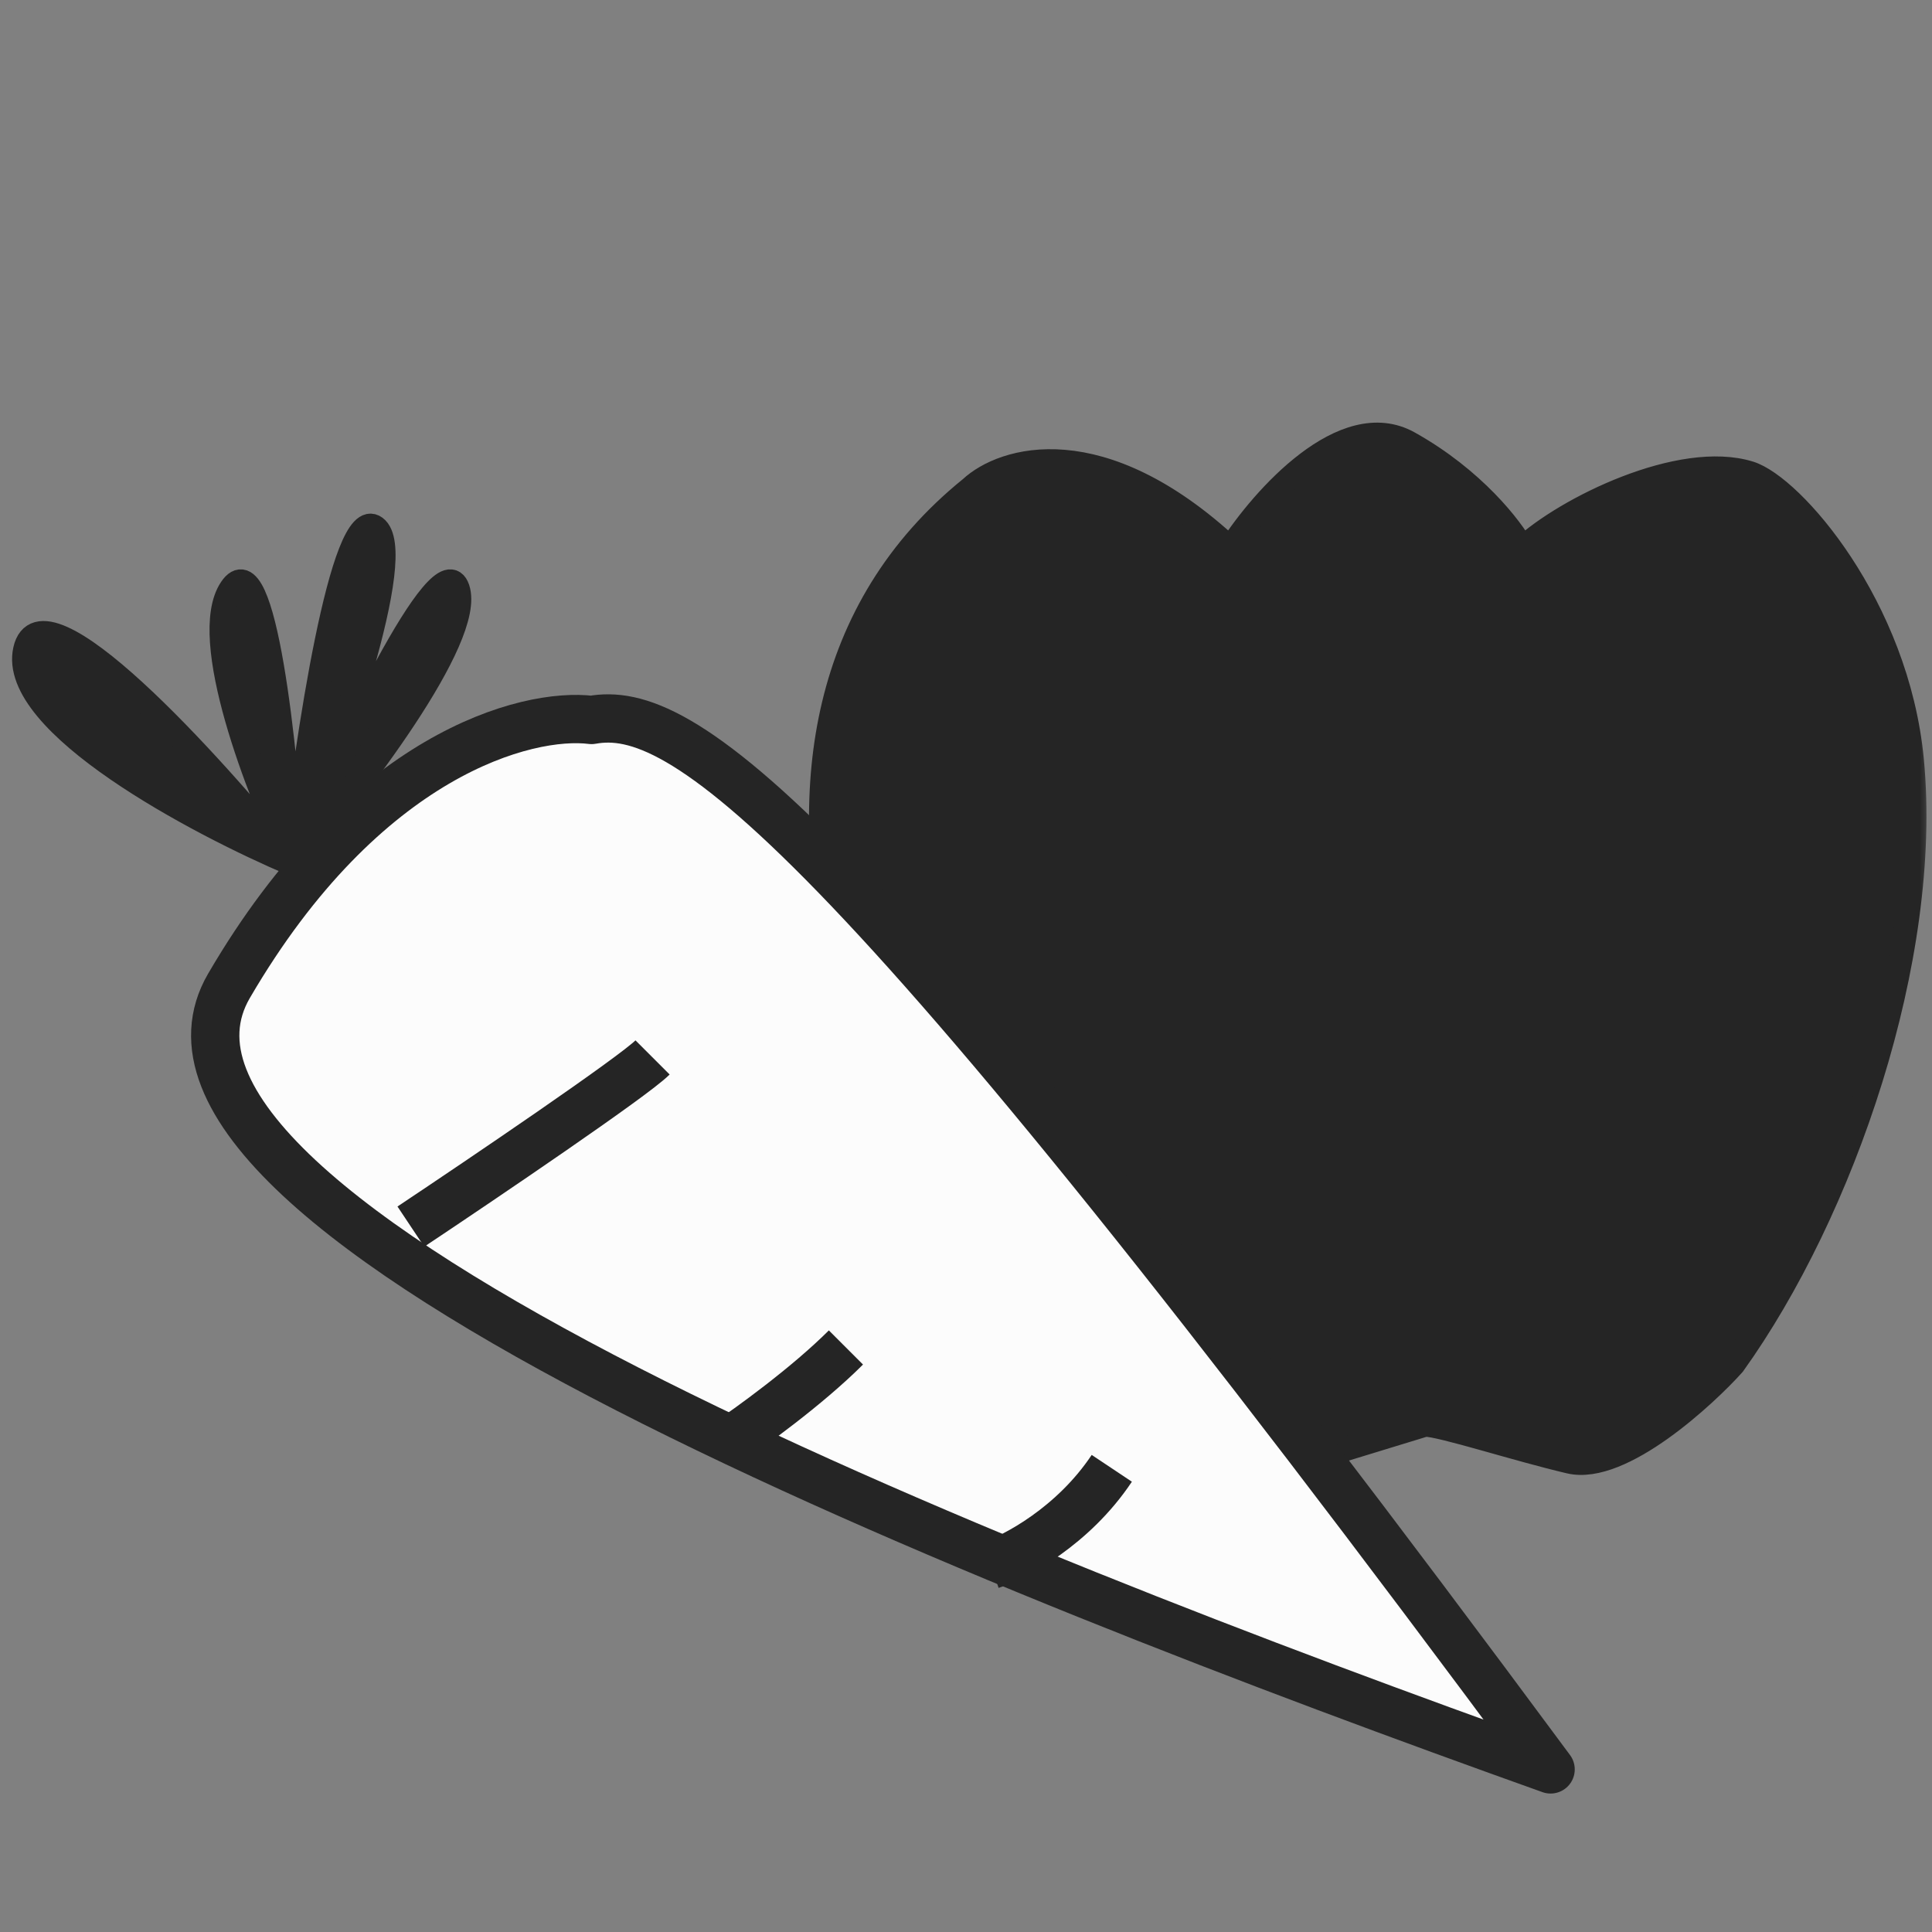 <svg width="80" height="80" viewBox="0 0 80 80" fill="none" xmlns="http://www.w3.org/2000/svg">
<rect x="0" y="0" width="80" height="80" fill="#808080" stroke="none"/>
<mask id="mask0" mask-type="alpha" maskUnits="userSpaceOnUse" x="0" y="0" width="80" height="80">
<rect width="80" height="80" fill="#C4C4C4"/>
</mask>
<g mask="url(#mask0)">
<path d="M40.197 20.219C27.836 30.224 36.529 49.719 44.143 58.057C45.039 59.099 49.166 61.523 54.004 60.522L59.009 58.991C59.681 58.991 62.85 60.022 65 60.522C67.15 61.022 70.654 57.74 71.774 56.49C76.31 50.156 79.945 39.663 79.164 31.475C78.557 25.112 74.208 20.14 72.446 19.593C69.595 18.709 64.832 21.052 63.04 22.72C62.592 21.886 61.024 19.843 58.337 18.343C55.65 16.842 52.291 20.636 50.947 22.72C45.572 17.717 41.541 18.968 40.197 20.219Z" fill="#252525" stroke="#252525"/>
<path d="M12.129 35.779C8.149 34.089 0.36 29.95 1.042 26.909C1.724 23.867 8.717 31.555 12.129 35.779C10.707 32.822 8.206 26.402 9.57 24.374C10.935 22.347 11.844 31.133 12.129 35.779C12.697 30.71 14.175 20.826 15.54 21.84C16.904 22.854 13.834 31.555 12.129 35.779C14.118 31.133 18.269 22.347 18.951 24.374C19.633 26.402 14.687 32.822 12.129 35.779Z" fill="#252525"/>
<path d="M12.129 35.779C8.149 34.089 0.36 29.95 1.042 26.909C1.724 23.867 8.717 31.555 12.129 35.779ZM12.129 35.779C12.697 30.71 14.175 20.826 15.54 21.84C16.904 22.854 13.834 31.555 12.129 35.779ZM12.129 35.779C11.844 31.133 10.935 22.347 9.57 24.374C8.206 26.402 10.707 32.822 12.129 35.779ZM12.129 35.779C14.118 31.133 18.269 22.347 18.951 24.374C19.633 26.402 14.687 32.822 12.129 35.779Z" stroke="#252525"/>
<path d="M9.482 40.821C3.878 50.429 40.854 64.927 64.207 73.267C34.582 33.234 28.164 29.145 24.495 29.812C21.826 29.478 15.087 31.213 9.482 40.821Z" fill="#FCFCFC" stroke="#252525" stroke-width="2" stroke-linejoin="round"/>
<path d="M17.013 50.791C20.016 48.79 26.221 44.586 27.021 43.786" stroke="#252525" stroke-width="2"/>
<path d="M30.024 59.799C31.025 59.132 33.427 57.397 35.028 55.796M41.033 64.803C42.034 64.469 44.436 63.202 46.037 60.8" stroke="#252525" stroke-width="2"/>
</g>
</svg>
